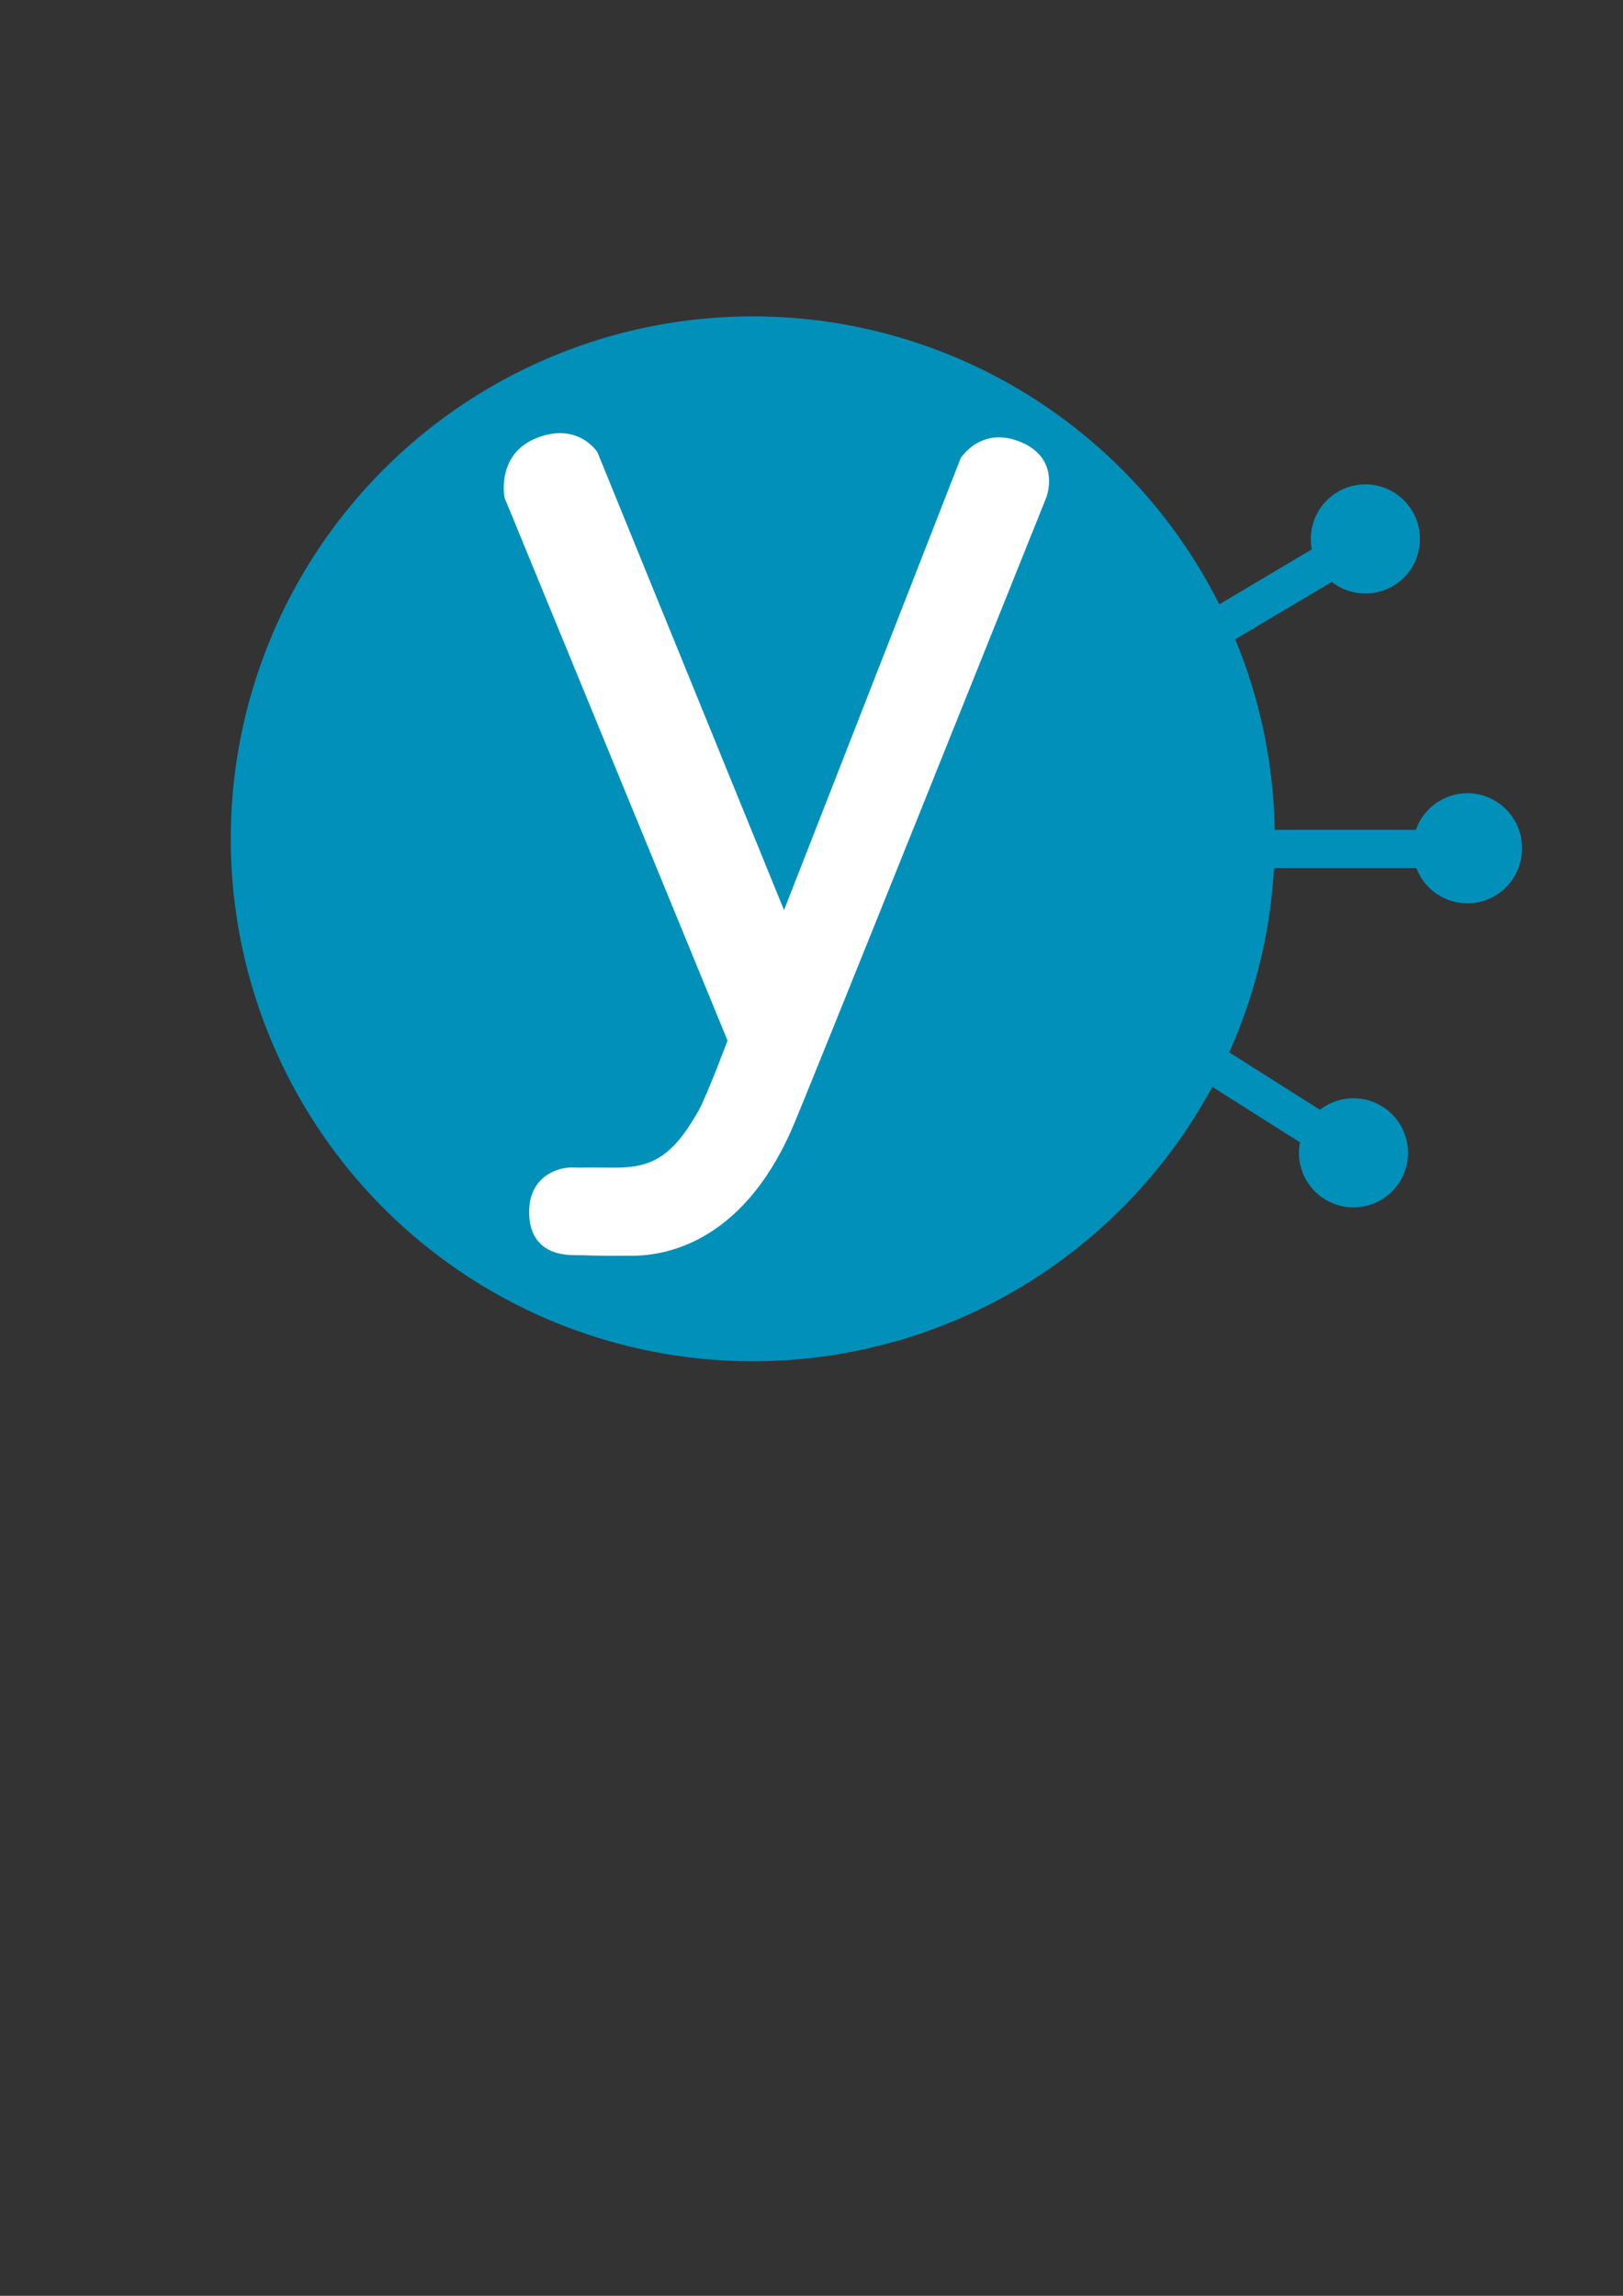 <?xml version="1.0" encoding="UTF-8" standalone="no"?>
<!-- Created with Inkscape (http://www.inkscape.org/) -->

<svg
   xmlns:dc="http://purl.org/dc/elements/1.1/"
   xmlns:cc="http://creativecommons.org/ns#"
   xmlns:rdf="http://www.w3.org/1999/02/22-rdf-syntax-ns#"
   xmlns:svg="http://www.w3.org/2000/svg"
   xmlns="http://www.w3.org/2000/svg"
   xmlns:sodipodi="http://sodipodi.sourceforge.net/DTD/sodipodi-0.dtd"
   xmlns:inkscape="http://www.inkscape.org/namespaces/inkscape"
   width="744.094"
   height="1052.362"
   id="svg2"
   version="1.1"
   inkscape:version="0.48.4 r9939"
   sodipodi:docname="logo.svg"
   inkscape:export-filename="C:\Users\herdy.handoko.CORP\Desktop\YamNet_36.png"
   inkscape:export-xdpi="5.2635126"
   inkscape:export-ydpi="5.2635126">
  <rect width="100%" height="100%" fill="#333333" stroke="none"/>
  <defs
     id="defs4" />
  <sodipodi:namedview
     id="base"
     pagecolor="#ffffff"
     bordercolor="#666666"
     borderopacity="1.0"
     inkscape:pageopacity="0.0"
     inkscape:pageshadow="2"
     inkscape:zoom="0.175"
     inkscape:cx="172.29391"
     inkscape:cy="575.88184"
     inkscape:document-units="px"
     inkscape:current-layer="layer1"
     showgrid="false"
     inkscape:window-width="923"
     inkscape:window-height="629"
     inkscape:window-x="78"
     inkscape:window-y="78"
     inkscape:window-maximized="0" />
  <g
     inkscape:label="Container"
     inkscape:groupmode="layer"
     id="layer1"
     style="display:inline"
     sodipodi:insensitive="true">
    <path
       sodipodi:type="arc"
       style="fill:#0190ba;fill-opacity:1;fill-rule:evenodd;stroke:none"
       id="path2985"
       sodipodi:cx="302.85715"
       sodipodi:cy="432.36218"
       sodipodi:rx="197.14285"
       sodipodi:ry="191.42857"
       d="m 500,432.362 a 197.143,191.429 0 1 1 -394.286,0 197.143,191.429 0 1 1 394.286,0 z"
       transform="matrix(1.214,0,0,1.251,-22.535,-156.384)" />
  </g>
  <g
     inkscape:groupmode="layer"
     id="layer4"
     inkscape:label="Web Service Connector "
     style="display:inline"
     sodipodi:insensitive="true">
    <g
       id="g3781">
      <path
         transform="matrix(1.972,0,0,1.657,-551.29,-20.005)"
         d="m 633.393,246.737 a 12.679,15.089 0 1 1 -25.357,0 12.679,15.089 0 1 1 25.357,0 z"
         sodipodi:ry="15.089286"
         sodipodi:rx="12.678572"
         sodipodi:cy="246.73718"
         sodipodi:cx="620.71429"
         id="path3771"
         style="fill:#0190ba;fill-opacity:1;stroke:none"
         sodipodi:type="arc" />
      <rect
         y="380.398"
         x="581.964"
         height="17.5"
         width="70.179"
         id="rect3773"
         style="fill:#0190ba;fill-opacity:1;stroke:none" />
    </g>
    <g
       id="g3785"
       transform="matrix(0.86,-0.511,0.511,0.86,-151.288,256.422)">
      <path
         sodipodi:type="arc"
         style="fill:#0190ba;fill-opacity:1;stroke:none"
         id="path3787"
         sodipodi:cx="620.71429"
         sodipodi:cy="246.73718"
         sodipodi:rx="12.678572"
         sodipodi:ry="15.089286"
         d="m 633.393,246.737 c 0,8.334 -5.676,15.089 -12.679,15.089 -7.002,0 -12.679,-6.756 -12.679,-15.089 0,-8.334 5.676,-15.089 12.679,-15.089 7.002,0 12.679,6.756 12.679,15.089 z"
         transform="matrix(1.972,0,0,1.657,-551.29,-20.005)" />
      <rect
         style="fill:#0190ba;fill-opacity:1;stroke:none"
         id="rect3789"
         width="70.179"
         height="17.5"
         x="581.964"
         y="380.398" />
    </g>
    <g
       id="g3791"
       transform="matrix(0.845,0.535,-0.535,0.845,260.078,-160.051)">
      <path
         sodipodi:type="arc"
         style="fill:#0190ba;fill-opacity:1;stroke:none"
         id="path3793"
         sodipodi:cx="620.71429"
         sodipodi:cy="246.73718"
         sodipodi:rx="12.678572"
         sodipodi:ry="15.089286"
         d="m 633.393,246.737 c 0,8.334 -5.676,15.089 -12.679,15.089 -7.002,0 -12.679,-6.756 -12.679,-15.089 0,-8.334 5.676,-15.089 12.679,-15.089 7.002,0 12.679,6.756 12.679,15.089 z"
         transform="matrix(1.972,0,0,1.657,-551.29,-20.005)" />
      <rect
         style="fill:#0190ba;fill-opacity:1;stroke:none"
         id="rect3795"
         width="70.179"
         height="17.5"
         x="581.964"
         y="380.398" />
    </g>
  </g>
  <g
     inkscape:groupmode="layer"
     id="layer3"
     inkscape:label="Yammer &quot;Y&quot;"
     style="display:inline">
    <path
       style="fill:#ffffff;fill-opacity:1;stroke:none"
       d="m 242.614,554.699 c 0.401,-15.677 13.363,-19.753 19.927,-19.544 6.564,0.21 1.141,-0.102 18.21,0.081 17.069,0.182 26.93,-3.931 39.327,-25.79 4.021,-7.091 13.475,-32.472 13.475,-32.472 L 231.343,228.204 c 0,0 -4.124,-20.031 14.808,-27.468 18.932,-7.438 27.736,6.521 27.736,6.521 l 85.571,209.936 81.002,-207.206 c 0,0 9.423,-15.099 27.777,-7.259 18.353,7.839 11.456,25.311 11.456,25.311 0,0 -113.926,284.174 -116.881,290.037 -23.34,52.729 -59.264,57.778 -74.013,57.537 -16.327,0.116 -17.171,-0.182 -25.326,-0.287 -11.199,0.143 -21.26,-4.952 -20.858,-20.628 z"
       id="path3768"
       inkscape:connector-curvature="0"
       sodipodi:nodetypes="zzzscczccczccccz" />
  </g>
</svg>
